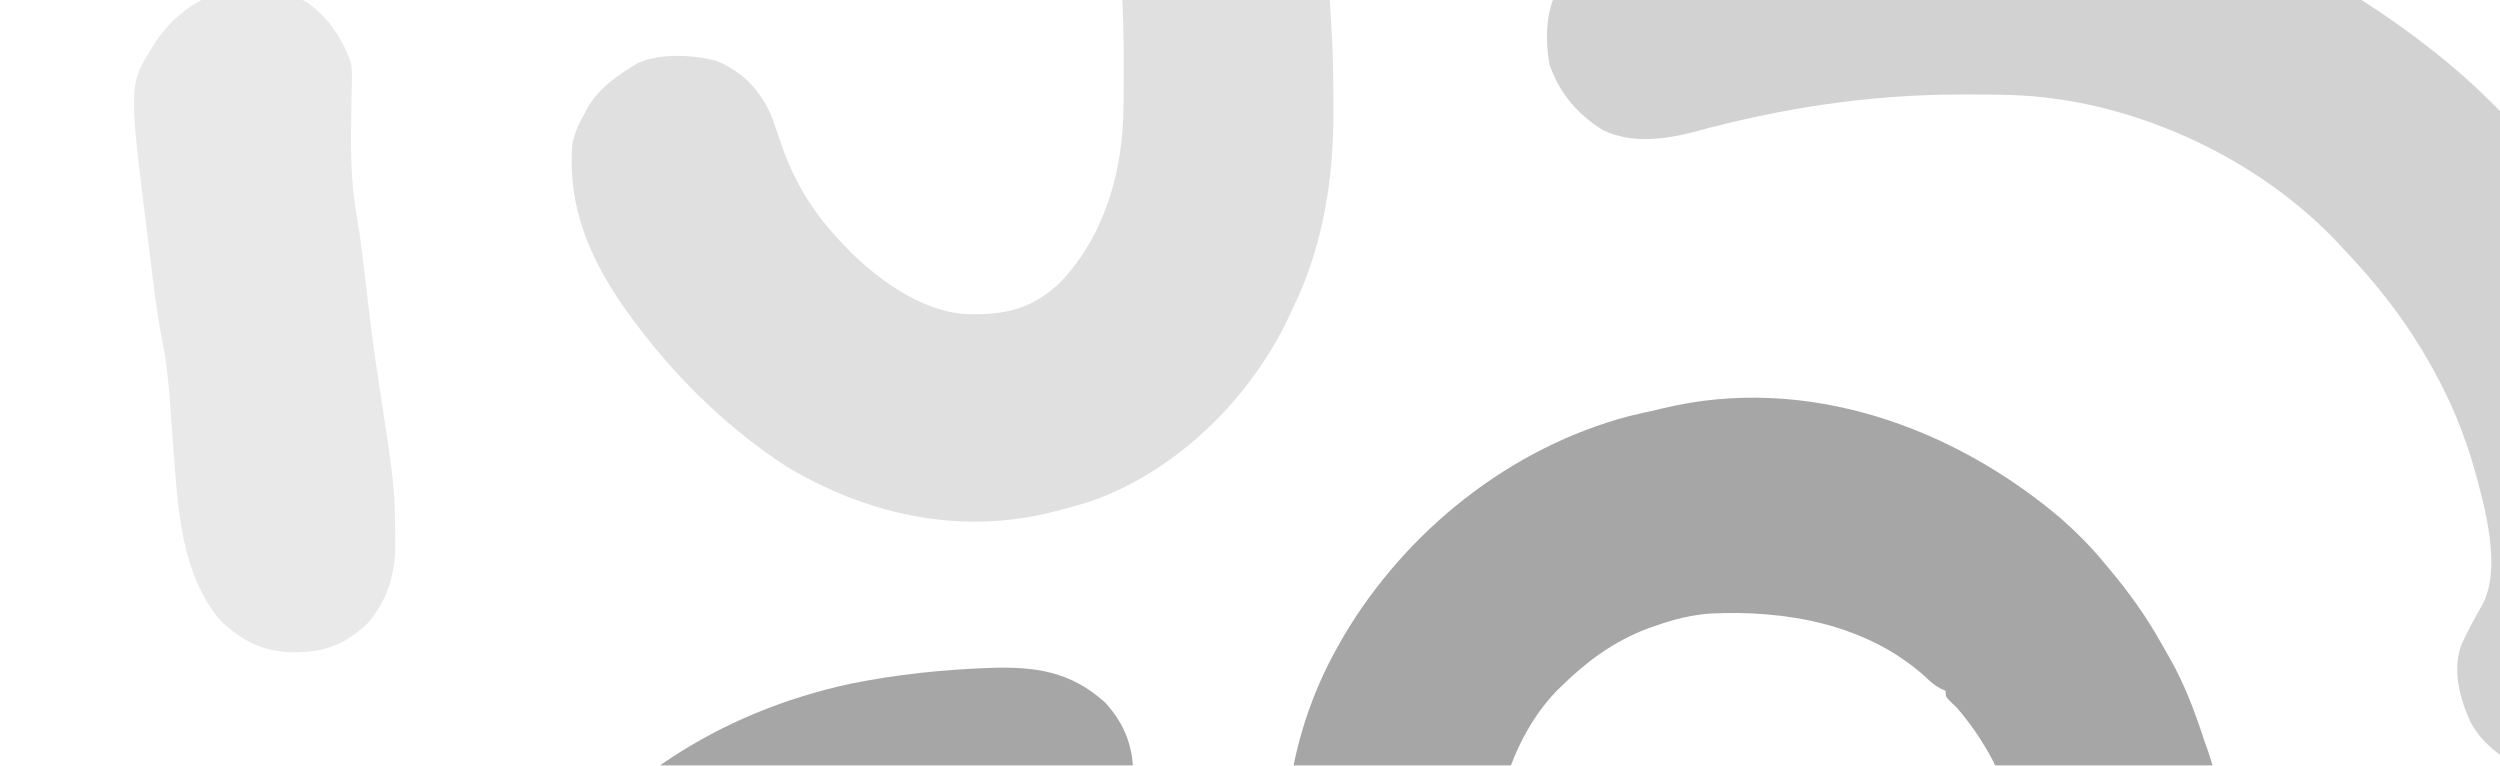 <svg  viewBox="0 0 320 98" fill="none" xmlns="http://www.w3.org/2000/svg">
<g style="mix-blend-mode:overlay" opacity="0.35">
<path d="M263.927 66.48C265.896 68.235 267.702 70.04 269.369 72.082C269.606 72.364 269.606 72.364 269.847 72.65C272.414 75.706 274.671 78.813 276.617 82.299C276.994 82.974 277.379 83.643 277.766 84.312C279.631 87.613 280.905 90.999 282.079 94.597C282.276 95.149 282.473 95.701 282.669 96.254C283.924 100.084 284.775 104.048 285.348 108.033C285.409 108.418 285.47 108.804 285.533 109.201C285.839 111.571 285.799 113.954 285.801 116.34C285.802 116.609 285.802 116.878 285.803 117.155C285.801 121.125 285.589 124.865 284.621 128.732C284.551 129.084 284.481 129.435 284.408 129.797C282.873 136.988 279.593 143.844 274.816 149.431C274.571 149.72 274.326 150.01 274.073 150.308C266.539 158.937 255.803 165.115 244.313 166.499C242.367 166.606 240.427 166.622 238.48 166.612C238.214 166.611 237.949 166.611 237.676 166.61C226.84 166.558 217.559 163.814 209.589 156.141C204.549 150.909 201.612 143.95 201.099 136.721C201.072 136.368 201.072 136.368 201.045 136.007C200.623 129.661 202.139 123.972 206.261 119.058C209.338 115.726 213.432 113.22 218.047 112.995C223.096 112.904 226.685 113.312 230.476 116.947C231.569 118.223 232.161 119.527 232.692 121.106C232.812 121.346 232.932 121.585 233.055 121.832C233.38 126.247 232.995 130.371 230.513 134.179C230.311 134.404 230.109 134.629 229.901 134.86C229.182 136.023 229.233 136.838 229.424 138.174C230.721 139.582 231.905 139.917 233.772 140.035C240.939 140.289 247.06 138.825 252.669 134.166C257.161 129.728 259.297 123.763 259.39 117.531C259.388 117.116 259.385 116.7 259.383 116.272C259.381 115.612 259.381 115.612 259.378 114.94C259.212 105.959 256.413 97.454 250.486 90.602C250.222 90.348 249.957 90.093 249.685 89.831C249.033 89.15 249.033 89.15 249.033 88.423C248.71 88.278 248.71 88.278 248.381 88.13C247.567 87.69 247.056 87.233 246.401 86.585C238.885 79.868 228.608 78.058 218.869 78.534C216.463 78.725 214.271 79.271 211.993 80.071C211.604 80.207 211.215 80.343 210.814 80.483C206.62 82.096 203.202 84.564 200.01 87.697C199.76 87.938 199.51 88.179 199.252 88.428C195.888 91.918 193.637 96.487 192.384 101.133C192.307 101.397 192.23 101.66 192.151 101.932C191.21 105.353 191.216 108.854 191.207 112.374C191.203 113.153 191.192 113.932 191.181 114.711C191.143 119.509 192.06 123.912 193.45 128.505C197.431 142.151 197.431 142.151 194.47 147.75C192.379 151.128 189.23 153.758 185.322 154.738C181.364 155.337 178.216 154.701 174.885 152.495C167.065 146.204 165.934 131.307 164.921 122.15C163.45 108.24 164.256 95.032 171.321 82.613C171.553 82.205 171.784 81.797 172.022 81.376C180.004 67.913 193.364 57.234 208.592 53.246C209.722 52.968 210.856 52.718 211.993 52.472C212.473 52.357 212.473 52.357 212.963 52.238C231.207 47.866 250.067 54.634 263.927 66.48Z" fill="currentColor"/>
<path d="M297.748 -104.344C303.152 -100.876 304.701 -93.507 306.047 -87.7C306.32 -86.409 306.583 -85.116 306.845 -83.822C308.566 -74.533 308.566 -74.533 314.307 -67.425C318.466 -65.066 322.804 -64.989 327.381 -66.161C330.853 -67.206 334.026 -68.632 337.247 -70.278C342.989 -73.203 348.687 -76.022 355.251 -74.292C359.198 -72.774 361.492 -70.385 363.423 -66.637C365.429 -59.841 363.053 -51.366 360.881 -44.849C360.504 -40.106 360.278 -35.28 362.697 -31.05C362.863 -30.743 363.029 -30.436 363.2 -30.12C365.198 -26.787 368.374 -24.848 372.093 -23.878C378.927 -23.331 384.293 -25.249 390.507 -27.893C396.434 -30.412 403.472 -33.313 409.905 -31.05C410.131 -30.987 410.358 -30.925 410.591 -30.861C413.476 -29.981 415.669 -27.953 417.145 -25.353C417.408 -24.837 417.658 -24.315 417.894 -23.787C418.026 -23.512 418.159 -23.236 418.295 -22.953C419.325 -19.842 418.855 -15.822 417.7 -12.805C415.358 -8.396 411.66 -6.604 407.227 -4.881C406.628 -4.644 406.628 -4.644 406.018 -4.403C391.629 1.264 374.966 6.582 359.814 0.634C349.167 -4.002 341.386 -12.047 336.914 -22.697C336.764 -23.044 336.615 -23.391 336.461 -23.748C334.86 -27.753 334.671 -32.129 334.261 -36.385C334.145 -37.567 334.022 -38.634 333.645 -39.765C331.864 -39.906 330.466 -39.51 328.801 -38.949C320.619 -36.63 310.96 -38.612 303.659 -42.59C298.442 -45.554 294.065 -49.544 290.432 -54.291C290.148 -54.642 289.865 -54.994 289.573 -55.356C286.482 -59.321 284.514 -63.899 282.442 -68.453C281.443 -67.975 280.534 -67.446 279.622 -66.817C268.718 -59.379 258.03 -54.403 244.535 -56.844C238.63 -58.02 233.574 -60.907 229.061 -64.822C228.621 -65.183 228.621 -65.183 228.171 -65.552C222.422 -70.435 217.842 -77.597 216.714 -85.157C216.144 -95.135 216.144 -95.135 219.381 -99.015C219.579 -99.236 219.778 -99.456 219.982 -99.683C220.173 -99.907 220.364 -100.132 220.561 -100.363C223.124 -103.173 226.543 -104.551 230.286 -104.872C234.255 -105.027 237.712 -104.298 240.863 -101.771C242.253 -100.428 243.152 -98.89 243.95 -97.141C244.086 -96.887 244.222 -96.633 244.362 -96.371C244.932 -94.472 244.688 -92.478 244.616 -90.513C244.575 -88.555 244.65 -87.212 245.765 -85.521C247.612 -83.674 249.799 -82.932 252.37 -82.797C259.997 -83.05 265.896 -89.838 270.822 -94.962C271.258 -95.45 271.69 -95.941 272.116 -96.438C278.943 -104.346 287.568 -109.86 297.748 -104.344Z" fill="currentColor"/>
<path opacity="0.5" d="M252.326 -14.8C252.793 -14.803 252.793 -14.803 253.269 -14.806C274.444 -14.907 294.208 -6.886 310.768 5.99C311.064 6.219 311.064 6.219 311.365 6.453C317.259 11.086 322.742 16.599 327.11 22.694C327.469 23.183 327.828 23.671 328.188 24.16C330.73 27.651 333.019 31.256 335.099 35.041C335.226 35.272 335.353 35.504 335.484 35.742C343.481 50.516 348.44 69.686 343.581 86.2C342.127 90.834 339.487 94.965 335.228 97.453C331.853 99.076 328.225 100.064 324.555 98.996C321.129 97.688 318.002 95.709 316.216 92.417C314.861 89.39 313.87 85.819 315.038 82.575C315.808 80.834 316.731 79.183 317.668 77.528C320.324 72.824 318.02 64.727 316.67 59.842C315.39 55.462 313.719 51.369 311.495 47.388C311.37 47.163 311.246 46.937 311.118 46.705C308.048 41.204 304.24 36.301 299.874 31.773C299.597 31.473 299.32 31.173 299.035 30.863C289.647 20.985 275.623 14.11 262.108 12.526C261.847 12.495 261.587 12.464 261.318 12.431C258.121 12.091 254.924 12.091 251.713 12.095C251.268 12.095 251.268 12.095 250.815 12.096C239.097 12.119 228.061 13.832 216.763 16.902C213.012 17.87 208.825 18.399 205.218 16.683C201.918 14.644 199.592 11.914 198.328 8.224C197.659 4.298 197.926 0.447 200.25 -2.856C206.069 -9.977 216.699 -11.453 225.294 -12.712C225.611 -12.758 225.928 -12.805 226.255 -12.853C227.19 -12.989 228.126 -13.123 229.062 -13.257C229.53 -13.325 229.997 -13.392 230.479 -13.462C231.941 -13.661 233.405 -13.831 234.872 -13.983C235.191 -14.016 235.509 -14.05 235.838 -14.084C241.334 -14.632 246.807 -14.785 252.326 -14.8Z" fill="currentColor"/>
<path opacity="0.35" d="M164.477 -34.566C166.494 -33.017 167.66 -30.747 168.78 -28.508C168.824 -27.588 168.847 -26.677 168.856 -25.757C168.866 -25.171 168.875 -24.584 168.885 -23.998C168.893 -23.53 168.893 -23.53 168.9 -23.054C169.01 -16.323 169.405 -9.645 169.971 -2.939C170.381 1.918 170.663 6.74 170.663 11.615C170.663 12.502 170.67 13.389 170.677 14.277C170.708 22.937 169.333 31.565 165.511 39.399C165.329 39.795 165.146 40.191 164.958 40.599C160.07 50.904 150.9 60.035 140.095 63.995C138.301 64.605 136.485 65.1 134.644 65.546C134.398 65.606 134.151 65.665 133.897 65.727C122.323 68.422 110.711 65.744 100.65 59.696C93.747 55.219 87.369 49.188 82.352 42.668C82.114 42.362 82.114 42.362 81.871 42.051C76.396 34.994 72.493 27.498 73.274 18.337C73.573 16.986 74.037 15.901 74.726 14.706C74.872 14.428 75.017 14.151 75.167 13.865C76.577 11.45 78.543 9.983 80.9 8.532C81.24 8.323 81.24 8.323 81.586 8.11C84.375 6.765 88.842 6.991 91.794 7.829C95.07 9.197 97.241 11.51 98.694 14.706C99.163 15.953 99.582 17.217 100.007 18.48C101.553 22.98 103.826 26.805 107.046 30.321C107.326 30.63 107.606 30.94 107.894 31.259C111.85 35.426 117.819 39.928 123.777 40.212C128.672 40.33 132.065 39.588 135.734 36.131C141.471 30.051 143.739 21.849 143.81 13.652C143.813 13.309 143.816 12.966 143.82 12.614C143.829 11.503 143.834 10.392 143.836 9.281C143.838 8.903 143.839 8.525 143.84 8.136C143.85 1.151 143.538 -5.876 142.072 -12.73C140.8 -19.588 142.091 -26.787 145.947 -32.571C150.787 -37.946 158.56 -38.185 164.477 -34.566Z" fill="currentColor"/>
<path d="M126.787 85.488C132.515 85.309 137.015 85.921 141.454 89.921C144.057 92.766 145.13 95.77 145.044 99.572C144.819 103.334 143.435 106.252 140.635 108.794C135.515 112.696 128.28 112.597 122.112 112.992C116.906 113.332 111.884 113.862 107.023 115.908C106.717 116.035 106.41 116.162 106.094 116.292C97.771 119.813 91.681 125.107 88.075 133.484C85.947 138.855 85.526 143.999 85.507 149.726C85.506 150.008 85.505 150.29 85.504 150.581C85.5 155.072 85.866 159.25 87.073 163.593C87.222 164.184 87.222 164.184 87.374 164.788C87.618 165.728 87.886 166.657 88.163 167.588C88.235 167.869 88.308 168.151 88.383 168.442C89.162 171.34 90.462 173.991 91.794 176.666C91.927 176.933 92.059 177.199 92.196 177.474C94.325 181.716 96.734 185.72 99.3 189.709C101.088 192.507 102.706 195.299 103.778 198.455C103.86 198.691 103.942 198.928 104.026 199.172C104.973 202.348 104.829 205.678 103.583 208.74C101.797 212.003 98.927 214.589 95.36 215.69C91.633 216.402 87.619 216.301 84.37 214.23C80.07 211.068 77.521 206.294 74.84 201.792C74.407 201.069 73.967 200.351 73.524 199.635C72.691 198.286 71.886 196.923 71.095 195.55C70.944 195.287 70.792 195.024 70.636 194.753C66.305 187.133 62.888 178.73 61.084 170.139C60.85 169.041 60.579 167.952 60.314 166.861C56.353 149.315 58.77 130.194 68.216 114.796C77.615 100.348 92.026 91.179 108.796 87.529C114.728 86.327 120.742 85.699 126.787 85.488Z" fill="currentColor"/>
<path opacity="0.25" d="M39.246 0.271C41.932 2.1 43.975 5.078 44.95 8.169C45.075 9.201 45.052 10.21 45.018 11.247C45.008 11.845 44.999 12.442 44.989 13.039C44.983 13.348 44.976 13.657 44.969 13.976C44.874 18.644 44.861 23.18 45.679 27.787C46.252 31.031 46.583 34.314 46.969 37.584C47.395 41.172 47.823 44.753 48.39 48.322C50.563 62.52 50.563 62.52 50.578 69.336C50.58 69.646 50.583 69.956 50.585 70.275C50.512 73.817 49.436 77.004 47.128 79.708C44.127 82.571 41.461 83.533 37.349 83.49C33.542 83.346 31.128 82.112 28.35 79.566C23.059 73.535 22.751 64.675 22.167 57.065C22.144 56.765 22.12 56.465 22.097 56.155C21.982 54.656 21.873 53.156 21.773 51.655C21.573 48.785 21.27 46.011 20.696 43.186C20.04 39.893 19.67 36.557 19.263 33.225C19.121 32.066 18.976 30.907 18.83 29.748C16.479 10.863 16.479 10.863 19.53 5.99C19.7 5.717 19.87 5.444 20.046 5.163C24.521 -1.297 32.269 -3.533 39.246 0.271Z" fill="currentColor"/>
</g>
</svg>
